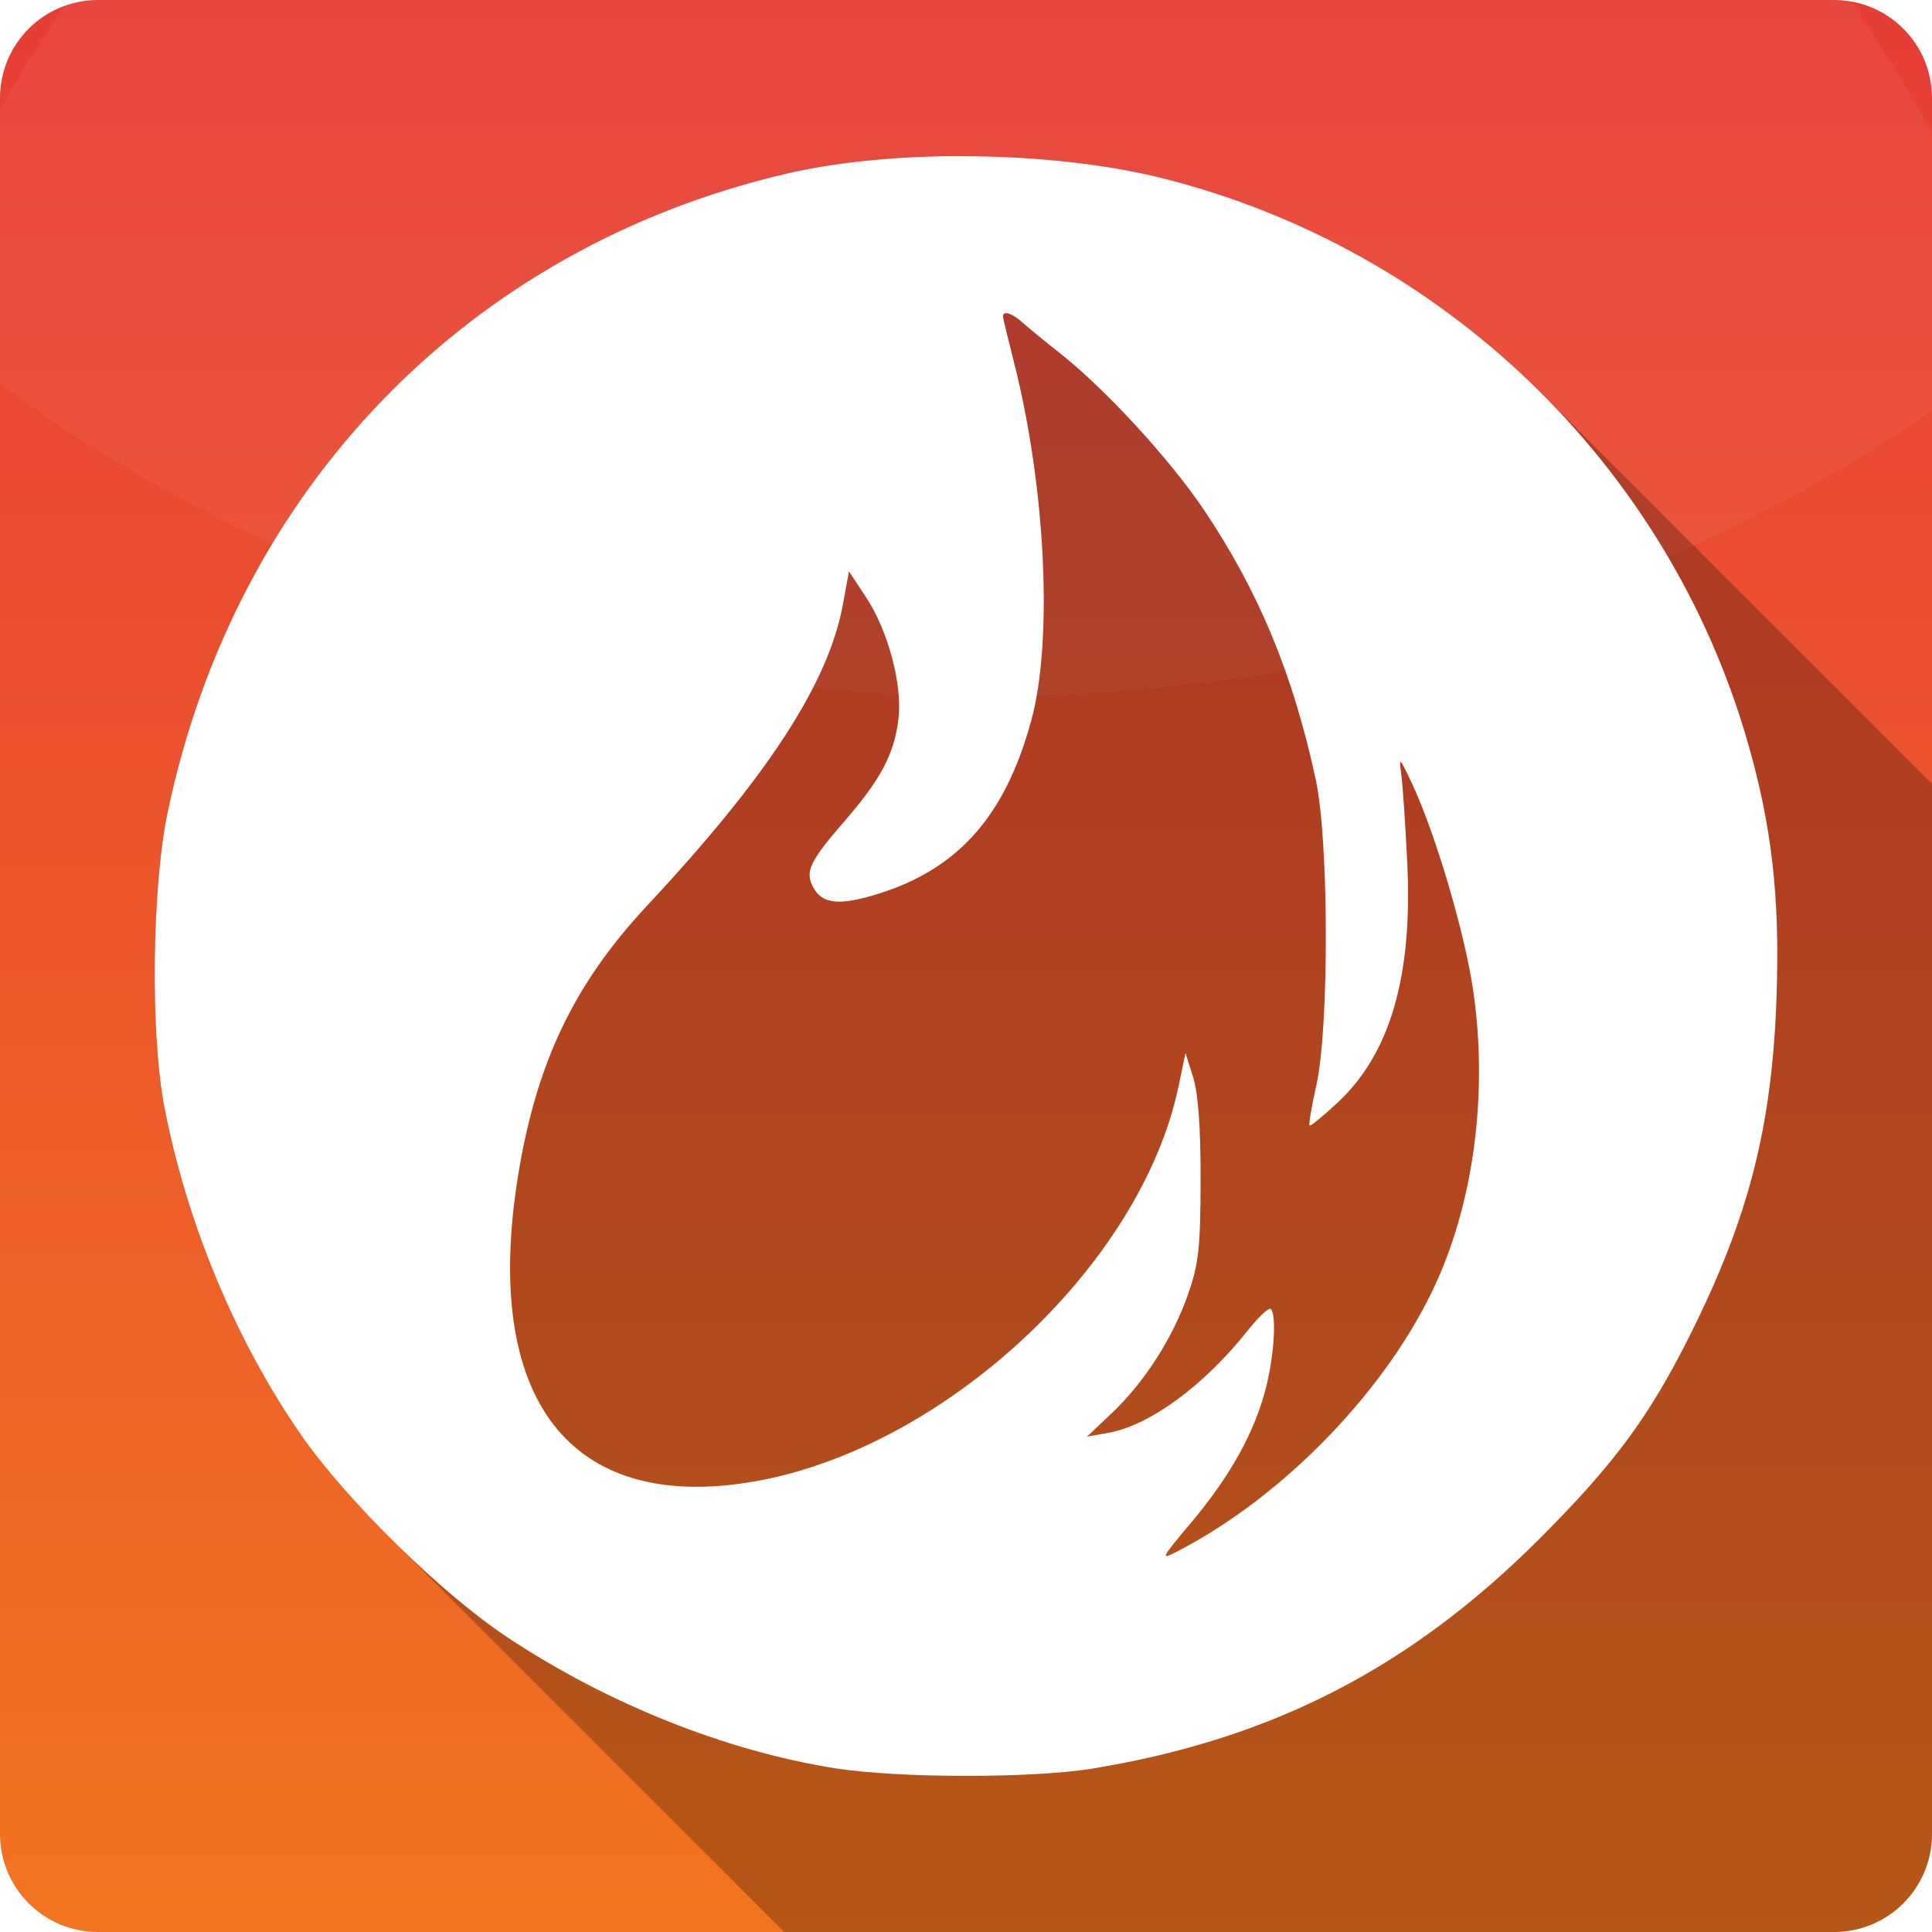 <svg xmlns="http://www.w3.org/2000/svg" xmlns:svg="http://www.w3.org/2000/svg" xmlns:xlink="http://www.w3.org/1999/xlink" id="svg2" width="100%" height="100%" version="1.1" viewBox="0 0 512 512"><defs id="defs8"><linearGradient id="linearGradient4216-1"><stop id="stop4218-0" offset="0" stop-color="#fff"/><stop id="stop4220-2" offset=".688" stop-color="#e8e8e8"/><stop id="stop4222-6" offset=".875" stop-color="#686868"/><stop id="stop4224-6" offset="1"/></linearGradient><radialGradient id="radialGradient21305" cx="64" cy="64" r="64" gradientTransform="matrix(4.166 0 0 3.888 -39.924 -73.947)" gradientUnits="userSpaceOnUse" xlink:href="#linearGradient4216-1"/><radialGradient id="radialGradient21305-0" cx="64" cy="64" r="64" gradientTransform="matrix(4.166 0 0 3.888 1383.5 -189.35)" gradientUnits="userSpaceOnUse" xlink:href="#linearGradient4216-1"/><linearGradient id="ButtonShadow" x1="45.448" x2="45.448" y1="92.54" y2="7.016" gradientTransform="scale(1.006 .994)" gradientUnits="userSpaceOnUse"><stop id="stop3750-1" offset="0"/><stop id="stop3752-6" offset="1" stop-opacity=".588"/></linearGradient><filter id="filter3174" color-interpolation-filters="sRGB"><feGaussianBlur id="feGaussianBlur3176" stdDeviation="1.71"/></filter><filter id="filter3174-2" color-interpolation-filters="sRGB"><feGaussianBlur id="feGaussianBlur3176-21" stdDeviation="1.71"/></filter><filter id="filter3174-5" color-interpolation-filters="sRGB"><feGaussianBlur id="feGaussianBlur3176-2" stdDeviation="1.71"/></filter><linearGradient id="linearGradient6148" x1="45.448" x2="45.448" y1="92.54" y2="7.016" gradientTransform="scale(1.006 .994)" gradientUnits="userSpaceOnUse" xlink:href="#ButtonShadow"/><filter id="filter3174-3" color-interpolation-filters="sRGB"><feGaussianBlur id="feGaussianBlur3176-9" stdDeviation="1.71"/></filter><radialGradient id="radialGradient26869" cx="64" cy="64" r="64" gradientTransform="matrix(4.166 0 0 3.888 52.766 -98.917)" gradientUnits="userSpaceOnUse" xlink:href="#linearGradient4216-1"/><radialGradient id="radialGradient26875" cx="64" cy="64" r="64" gradientTransform="matrix(4.166 0 0 3.888 1476.2 -214.32)" gradientUnits="userSpaceOnUse" xlink:href="#linearGradient4216-1"/><filter id="filter3174-38" color-interpolation-filters="sRGB"><feGaussianBlur id="feGaussianBlur3176-7" stdDeviation="1.71"/></filter><filter id="filter3174-5-6" color-interpolation-filters="sRGB"><feGaussianBlur id="feGaussianBlur3176-2-7" stdDeviation="1.71"/></filter><filter id="filter3174-3-3" color-interpolation-filters="sRGB"><feGaussianBlur id="feGaussianBlur3176-9-1" stdDeviation="1.71"/></filter><radialGradient id="radialGradient26869-2" cx="64" cy="64" r="64" gradientTransform="matrix(4.166 0 0 3.888 49.28 -97.978)" gradientUnits="userSpaceOnUse" xlink:href="#linearGradient4216-1"/><radialGradient id="radialGradient26875-4" cx="64" cy="64" r="64" gradientTransform="matrix(4.166 0 0 3.888 1472.7 -213.38)" gradientUnits="userSpaceOnUse" xlink:href="#linearGradient4216-1"/><filter id="filter3174-6" color-interpolation-filters="sRGB"><feGaussianBlur id="feGaussianBlur3176-8" stdDeviation="1.71"/></filter><filter id="filter3174-5-3" color-interpolation-filters="sRGB"><feGaussianBlur id="feGaussianBlur3176-2-9" stdDeviation="1.71"/></filter><filter id="filter3174-3-2" color-interpolation-filters="sRGB"><feGaussianBlur id="feGaussianBlur3176-9-9" stdDeviation="1.71"/></filter><radialGradient id="radialGradient26869-3" cx="64" cy="64" r="64" gradientTransform="matrix(4.166 0 0 3.888 85.198 -107.65)" gradientUnits="userSpaceOnUse" xlink:href="#linearGradient4216-1"/><radialGradient id="radialGradient26875-7" cx="64" cy="64" r="64" gradientTransform="matrix(4.166 0 0 3.888 1508.6 -223.05)" gradientUnits="userSpaceOnUse" xlink:href="#linearGradient4216-1"/><radialGradient id="radialGradient21305-0-3" cx="64" cy="64" r="64" gradientTransform="matrix(4.166 0 0 3.888 1443.1 -258.29)" gradientUnits="userSpaceOnUse" xlink:href="#linearGradient4216-1"/><radialGradient id="radialGradient21305-6-1" cx="64" cy="64" r="64" gradientTransform="matrix(4.166 0 0 3.888 19.688 -142.89)" gradientUnits="userSpaceOnUse" xlink:href="#linearGradient4216-1"/><filter id="filter3174-5-0" color-interpolation-filters="sRGB"><feGaussianBlur id="feGaussianBlur3176-2-3" stdDeviation="1.71"/></filter><filter id="filter3174-39" color-interpolation-filters="sRGB"><feGaussianBlur id="feGaussianBlur3176-1" stdDeviation="1.71"/></filter><filter id="3-2" width="1.254" height="1.609" x="-.127" y="-.305"><feGaussianBlur id="feGaussianBlur114212-4" stdDeviation="20.149"/></filter><linearGradient id="linearGradient121086-0" x1="116.21" x2="116.21" y1="513.72" y2="-7.859" gradientTransform="translate(-610.56,0.028)" gradientUnits="userSpaceOnUse"><stop id="stop114219-1" offset="0" stop-color="#f27420"/><stop id="stop114221-9" offset="1" stop-color="#e63c36"/></linearGradient></defs><path style="fill:url(#linearGradient121086-0)" id="rect2986" d="m 26,-0.002 c -14.397,0 -26,11.603 -26,26 l 0,460 c 0,14.397 11.603,26 26,26 l 460,0 c 14.397,0 26,-11.603 26,-26 l 0,-460 c 0,-14.397 -11.6,-26 -26,-26 l -460,0 z"/><path id="path4230" d="m273.04 165.47c-2.12 7.345-36.402 181.33-29.267 189.98 6.176 7.483 15.826 4.24 17.946-3.104-2.12 7.345-6.361 22.034-8.481 29.379-17.946 3.104-33.92-0.817-37.444-17.946-4.071-19.793 27.134-182.59 29.267-189.98-4.741-8.958-29.531-15.826-33.772-1.136l-7.913-2.12c18.514-34.603 53.838-9.313 69.663-5.072z" display="none"/><path id="path4232" d="m250.86 183.26c-26.427 32.483-124.22 164.54-147.96 158.17l-15.826-4.24 12.153-12.569 7.913 2.12c15.826 4.24 123.65-133.04 140.05-160.3 12.573-20.906 3.672 16.81 3.672 16.81z" display="none"/><path id="path4234" d="m187.97 253.45 47.477 12.721-4.24 14.689-55.39-14.842z" display="none"/><ellipse id="path3281-0-0" cx="226.69" cy="174.85" fill="url(#radialGradient21305)" display="none" rx="266.61" ry="248.8" transform="matrix(.966 .259 -.277 .961 0 0)"/><path id="path4230-0" d="m273.04 165.47c-2.12 7.345-36.402 181.33-29.267 189.98 6.176 7.483 15.826 4.24 17.946-3.104-2.12 7.345-6.361 22.034-8.481 29.379-17.946 3.104-33.92-0.817-37.444-17.946-4.071-19.793 27.134-182.59 29.267-189.98-4.741-8.958-29.531-15.826-33.772-1.136l-7.913-2.12c18.514-34.603 53.838-9.313 69.663-5.072z" display="none"/><path id="path4232-1" d="m250.86 183.26c-26.427 32.483-124.22 164.54-147.96 158.17l-15.826-4.24 12.153-12.569 7.913 2.12c15.826 4.24 123.65-133.04 140.05-160.3 12.573-20.906 3.672 16.81 3.672 16.81z" display="none"/><path id="path4234-6" d="m187.97 253.45 47.477 12.721-4.24 14.689-55.39-14.842z" display="none"/><ellipse id="path3281-0-0-1" cx="226.69" cy="174.85" fill="url(#radialGradient21305)" display="none" rx="266.61" ry="248.8" transform="matrix(.966 .259 -.277 .961 0 0)"/><path id="path4230-8" d="m1680 423c-2.12 7.345-36.402 181.33-29.267 189.98 6.176 7.483 15.826 4.24 17.946-3.104-2.12 7.345-6.361 22.034-8.481 29.379-17.946 3.104-33.92-0.817-37.444-17.946-4.071-19.793 27.134-182.59 29.267-189.98-4.741-8.958-29.531-15.826-33.772-1.136l-7.913-2.12c18.514-34.603 53.838-9.313 69.663-5.072z" display="none"/><path id="path4232-9" d="m1657.8 440.8c-26.427 32.483-124.22 164.54-147.96 158.17l-15.826-4.24 12.153-12.569 7.913 2.12c15.826 4.24 123.65-133.04 140.05-160.3 12.573-20.906 3.672 16.81 3.672 16.81z" display="none"/><path id="path4234-5" d="m1594.9 510.99 47.477 12.721-4.24 14.689-55.39-14.842z" display="none"/><ellipse id="path3281-0-0-6" cx="1650.1" cy="59.452" fill="url(#radialGradient21305-0)" display="none" rx="266.61" ry="248.8" transform="matrix(.966 .259 -.277 .961 0 0)"/><g id="layer2" display="none" transform="matrix(6.727 0 0 6.727 -2789.7 -809.34)"><rect id="rect3745" width="86" height="85" x="5" y="7" fill="url(#ButtonShadow)" filter="url(#filter3174)" opacity=".9" rx="6" ry="6"/></g><g id="layer2-8" display="none" transform="matrix(6.727 0 0 6.727 -2077.1 -889.77)"><rect id="rect3745-5" width="86" height="85" x="5" y="7" fill="url(#linearGradient6148)" filter="url(#filter3174-2)" opacity=".9" rx="6" ry="6"/></g><g id="layer2-3" display="none" transform="matrix(6.727 0 0 6.727 -2077.1 -889.77)"><rect id="rect3745-8" width="86" height="85" x="5" y="7" fill="url(#linearGradient6148)" filter="url(#filter3174-5)" opacity=".9" rx="6" ry="6"/></g><path id="path3848" fill-opacity=".392" d="m-785.82-490.39c-31.718 0.73-61.283 23.617-71.031 53.75-10.408 29.448-0.154 63.832 23.031 84.219 0.211 0.188 0.443 0.346 0.656 0.531 0.061 0.054 0.127 0.102 0.188 0.156 0.533 0.456 1.047 0.934 1.594 1.375 0.098 0.08 0.214 0.139 0.312 0.219 0.011 0.009 0.02 0.022 0.031 0.031 0.092 0.075 0.189 0.144 0.281 0.219 0.011 0.009 0.02 0.022 0.031 0.031 0.081 0.066 0.169 0.122 0.25 0.188 0.011 0.009 0.02 0.022 0.031 0.031 0.011 0.009 0.02 0.022 0.031 0.031 0.068 0.056 0.119 0.132 0.188 0.188 0.081 0.066 0.169 0.122 0.25 0.188 0.263 0.216 0.516 0.444 0.781 0.656 0.011 0.009 0.02 0.022 0.031 0.031v77.719l366.09 366.06h61.812c0.195-5.167 0.399-10.333 0.594-15.5l15.5-0.562v-71.125c-0.117-3.506-0.666-7.176 2.969-9.094 17.971-15.566 29.967-38.912 28.375-63.031 0.243-20.205-8.836-39.465-23.031-53.562-0.131-0.131-0.275-0.244-0.406-0.375l-343.31-342.94c-1.688-1.849-3.394-3.742-5.125-5.5-0.129-0.132-0.245-0.276-0.375-0.406-14.005-14.287-33.185-23.492-53.375-23.375-2.128-0.153-4.261-0.205-6.375-0.156z" display="none"/><path id="path11978" fill-opacity=".392" d="m-725.7-466.45c1.466 1.516 2.905 3.064 4.25 4.688 1.58 1.907 3.071 3.897 4.469 5.938 1.398 2.04 2.706 4.124 3.906 6.281 1.2 2.157 2.295 4.367 3.281 6.625 0.986 2.259 1.838 4.594 2.594 6.938 0.756 2.344 1.396 4.713 1.906 7.125s0.908 4.847 1.156 7.312c0.248 2.466 0.343 4.966 0.312 7.469 0.199 3.015 0.211 6.023 0 9s-0.628 5.932-1.219 8.844c-0.591 2.912-1.371 5.775-2.312 8.594-0.941 2.819-2.051 5.582-3.312 8.281s-2.666 5.323-4.219 7.875c-1.553 2.552-3.249 5.029-5.062 7.406s-3.768 4.669-5.812 6.844-4.191 4.242-6.438 6.188c-0.909 0.479-1.542 1.049-2 1.719-0.458 0.67-0.723 1.419-0.875 2.219-0.304 1.6-0.152 3.403-0.094 5.156v71.125h-16.094v16.062h-61.812l350 350h61.812c0.195-5.167 0.399-10.333 0.594-15.5l15.5-0.562v-71.125c-0.117-3.506-0.666-7.176 2.969-9.094 17.971-15.566 29.967-38.912 28.375-63.031 0.243-20.205-8.836-39.465-23.031-53.562-0.131-0.131-0.275-0.244-0.406-0.375l-343.31-342.94c-1.688-1.849-3.394-3.742-5.125-5.5zm-87.375 211.69v-16.062h-16.094l16.094 16.062z" display="none"/><path id="path11980" fill-opacity=".392" d="m-998.29-281.7 425.16 425.12v-125.12l-300-300z" display="none"/><g id="layer2-4" display="none" transform="matrix(6.727 0 0 6.727 -2834.4 -809.34)"><rect id="rect3745-3" width="86" height="85" x="5" y="7" fill="url(#linearGradient6148)" filter="url(#filter3174-3)" opacity=".9" rx="6" ry="6"/></g><path id="path4230-3" d="m369.5 165.47c-2.12 7.345-36.402 181.33-29.267 189.98 6.176 7.483 15.826 4.24 17.946-3.104-2.12 7.345-6.361 22.034-8.481 29.379-17.946 3.104-33.92-0.817-37.444-17.946-4.071-19.793 27.134-182.59 29.267-189.98-4.741-8.958-29.531-15.826-33.772-1.136l-7.913-2.12c18.514-34.603 53.838-9.313 69.663-5.072z" display="none"/><path id="path4232-8" d="m347.31 183.26c-26.427 32.483-124.22 164.54-147.96 158.17l-15.826-4.24 12.153-12.569 7.913 2.12c15.826 4.24 123.65-133.04 140.05-160.3 12.573-20.906 3.672 16.81 3.672 16.81z" display="none"/><path id="path4234-62" d="m284.43 253.45 47.477 12.721-4.24 14.689-55.39-14.842z" display="none"/><ellipse id="path3281-0-0-9" cx="319.38" cy="149.88" fill="url(#radialGradient26869)" display="none" rx="266.61" ry="248.8" transform="matrix(.966 .259 -.277 .961 0 0)"/><path id="path4230-0-4" d="m369.5 165.47c-2.12 7.345-36.402 181.33-29.267 189.98 6.176 7.483 15.826 4.24 17.946-3.104-2.12 7.345-6.361 22.034-8.481 29.379-17.946 3.104-33.92-0.817-37.444-17.946-4.071-19.793 27.134-182.59 29.267-189.98-4.741-8.958-29.531-15.826-33.772-1.136l-7.913-2.12c18.514-34.603 53.838-9.313 69.663-5.072z" display="none"/><path id="path4232-1-3" d="m347.31 183.26c-26.427 32.483-124.22 164.54-147.96 158.17l-15.826-4.24 12.153-12.569 7.913 2.12c15.826 4.24 123.65-133.04 140.05-160.3 12.573-20.906 3.672 16.81 3.672 16.81z" display="none"/><path id="path4234-6-2" d="m284.43 253.45 47.477 12.721-4.24 14.689-55.39-14.842z" display="none"/><ellipse id="path3281-0-0-1-8" cx="319.38" cy="149.88" fill="url(#radialGradient26869)" display="none" rx="266.61" ry="248.8" transform="matrix(.966 .259 -.277 .961 0 0)"/><path id="path4230-8-5" d="m1776.4 423c-2.12 7.345-36.402 181.33-29.267 189.98 6.176 7.483 15.826 4.24 17.946-3.104-2.12 7.345-6.361 22.034-8.481 29.379-17.946 3.104-33.92-0.817-37.444-17.946-4.071-19.793 27.134-182.59 29.267-189.98-4.741-8.958-29.531-15.826-33.772-1.136l-7.913-2.12c18.514-34.603 53.838-9.313 69.663-5.072z" display="none"/><path id="path4232-9-3" d="m1754.2 440.8c-26.427 32.483-124.22 164.54-147.96 158.17l-15.826-4.24 12.153-12.569 7.913 2.12c15.826 4.24 123.65-133.04 140.05-160.3 12.573-20.906 3.672 16.81 3.672 16.81z" display="none"/><path id="path4234-5-3" d="m1691.4 510.99 47.477 12.721-4.24 14.689-55.39-14.842z" display="none"/><ellipse id="path3281-0-0-6-9" cx="1742.8" cy="34.482" fill="url(#radialGradient26875)" display="none" rx="266.61" ry="248.8" transform="matrix(.966 .259 -.277 .961 0 0)"/><g id="layer2-5" display="none" transform="matrix(6.727 0 0 6.727 -2080.7 -889.77)"><rect id="rect3745-6" width="86" height="85" x="5" y="7" fill="url(#linearGradient6148)" filter="url(#filter3174-38)" opacity=".9" rx="6" ry="6"/></g><g id="layer2-3-5" display="none" transform="matrix(6.727 0 0 6.727 -2080.7 -889.77)"><rect id="rect3745-8-5" width="86" height="85" x="5" y="7" fill="url(#linearGradient6148)" filter="url(#filter3174-5-6)" opacity=".9" rx="6" ry="6"/></g><path id="path3848-3" fill-opacity=".392" d="m-789.45-490.39c-31.718 0.73-61.283 23.617-71.031 53.75-10.408 29.448-0.154 63.832 23.031 84.219 0.211 0.188 0.443 0.346 0.656 0.531 0.061 0.054 0.127 0.102 0.188 0.156 0.533 0.456 1.047 0.934 1.594 1.375 0.098 0.08 0.214 0.139 0.312 0.219 0.011 0.009 0.02 0.022 0.031 0.031 0.092 0.075 0.189 0.144 0.281 0.219 0.011 0.009 0.02 0.022 0.031 0.031 0.081 0.066 0.169 0.122 0.25 0.188 0.011 0.009 0.02 0.022 0.031 0.031 0.011 0.009 0.02 0.022 0.031 0.031 0.068 0.056 0.119 0.132 0.188 0.188 0.081 0.066 0.169 0.122 0.25 0.188 0.263 0.216 0.516 0.444 0.781 0.656 0.011 0.009 0.02 0.022 0.031 0.031v77.719l366.09 366.06h61.812c0.195-5.167 0.399-10.333 0.594-15.5l15.5-0.562v-71.125c-0.117-3.506-0.666-7.176 2.969-9.094 17.971-15.566 29.967-38.912 28.375-63.031 0.243-20.205-8.836-39.465-23.031-53.562-0.131-0.131-0.275-0.244-0.406-0.375l-343.31-342.94c-1.688-1.849-3.394-3.742-5.125-5.5-0.129-0.132-0.245-0.276-0.375-0.406-14.005-14.287-33.185-23.492-53.375-23.375-2.128-0.153-4.261-0.205-6.375-0.156z" display="none"/><path id="path11978-0" fill-opacity=".392" d="m-729.32-466.45c1.466 1.516 2.905 3.064 4.25 4.688 1.58 1.907 3.071 3.897 4.469 5.938 1.398 2.04 2.706 4.124 3.906 6.281 1.2 2.157 2.295 4.367 3.281 6.625 0.986 2.259 1.838 4.594 2.594 6.938 0.756 2.344 1.396 4.713 1.906 7.125s0.908 4.847 1.156 7.312c0.248 2.466 0.343 4.966 0.312 7.469 0.199 3.015 0.211 6.023 0 9s-0.628 5.932-1.219 8.844c-0.591 2.912-1.371 5.775-2.312 8.594-0.941 2.819-2.051 5.582-3.312 8.281s-2.666 5.323-4.219 7.875c-1.553 2.552-3.249 5.029-5.062 7.406s-3.768 4.669-5.812 6.844-4.191 4.242-6.438 6.188c-0.909 0.479-1.542 1.049-2 1.719-0.458 0.67-0.723 1.419-0.875 2.219-0.304 1.6-0.152 3.403-0.094 5.156v71.125h-16.094v16.062h-61.812l350 350h61.812c0.195-5.167 0.399-10.333 0.594-15.5l15.5-0.562v-71.125c-0.117-3.506-0.666-7.176 2.969-9.094 17.971-15.566 29.967-38.912 28.375-63.031 0.243-20.205-8.836-39.465-23.031-53.562-0.131-0.131-0.275-0.244-0.406-0.375l-343.31-342.94c-1.688-1.849-3.394-3.742-5.125-5.5zm-87.375 211.69v-16.062h-16.094l16.094 16.062z" display="none"/><path id="path11980-6" fill-opacity=".392" d="m-1001.9-281.7 425.16 425.12v-125.12l-300-300z" display="none"/><g id="layer2-4-0" display="none" transform="matrix(6.727 0 0 6.727 -2838 -809.34)"><rect id="rect3745-3-5" width="86" height="85" x="5" y="7" fill="url(#linearGradient6148)" filter="url(#filter3174-3-3)" opacity=".9" rx="6" ry="6"/></g><path id="path4230-5" d="m365.87 165.47c-2.12 7.345-36.402 181.33-29.267 189.98 6.176 7.483 15.826 4.24 17.946-3.104-2.12 7.345-6.361 22.034-8.481 29.379-17.946 3.104-33.92-0.817-37.444-17.946-4.071-19.793 27.134-182.59 29.267-189.98-4.741-8.958-29.531-15.826-33.772-1.136l-7.913-2.12c18.514-34.603 53.838-9.313 69.663-5.072z" display="none"/><path id="path4232-6" d="m343.69 183.26c-26.427 32.483-124.22 164.54-147.96 158.17l-15.826-4.24 12.153-12.569 7.913 2.12c15.826 4.24 123.65-133.04 140.05-160.3 12.573-20.906 3.672 16.81 3.672 16.81z" display="none"/><path id="path4234-8" d="m280.8 253.45 47.477 12.721-4.24 14.689-55.39-14.842z" display="none"/><ellipse id="path3281-0-0-7" cx="315.89" cy="150.82" fill="url(#radialGradient26869-2)" display="none" rx="266.61" ry="248.8" transform="matrix(.966 .259 -.277 .961 0 0)"/><path id="path4230-0-7" d="m365.87 165.47c-2.12 7.345-36.402 181.33-29.267 189.98 6.176 7.483 15.826 4.24 17.946-3.104-2.12 7.345-6.361 22.034-8.481 29.379-17.946 3.104-33.92-0.817-37.444-17.946-4.071-19.793 27.134-182.59 29.267-189.98-4.741-8.958-29.531-15.826-33.772-1.136l-7.913-2.12c18.514-34.603 53.838-9.313 69.663-5.072z" display="none"/><path id="path4232-1-5" d="m343.69 183.26c-26.427 32.483-124.22 164.54-147.96 158.17l-15.826-4.24 12.153-12.569 7.913 2.12c15.826 4.24 123.65-133.04 140.05-160.3 12.573-20.906 3.672 16.81 3.672 16.81z" display="none"/><path id="path4234-6-1" d="m280.8 253.45 47.477 12.721-4.24 14.689-55.39-14.842z" display="none"/><ellipse id="path3281-0-0-1-0" cx="315.89" cy="150.82" fill="url(#radialGradient26869-2)" display="none" rx="266.61" ry="248.8" transform="matrix(.966 .259 -.277 .961 0 0)"/><path id="path4230-8-7" d="m1772.8 423c-2.12 7.345-36.402 181.33-29.267 189.98 6.176 7.483 15.826 4.24 17.946-3.104-2.12 7.345-6.361 22.034-8.481 29.379-17.946 3.104-33.92-0.817-37.444-17.946-4.071-19.793 27.134-182.59 29.267-189.98-4.741-8.958-29.531-15.826-33.772-1.136l-7.913-2.12c18.514-34.603 53.838-9.313 69.663-5.072z" display="none"/><path id="path4232-9-4" d="m1750.6 440.8c-26.427 32.483-124.22 164.54-147.96 158.17l-15.826-4.24 12.153-12.569 7.913 2.12c15.826 4.24 123.65-133.04 140.05-160.3 12.573-20.906 3.672 16.81 3.672 16.81z" display="none"/><path id="path4234-5-0" d="m1687.7 510.99 47.477 12.721-4.24 14.689-55.39-14.842z" display="none"/><ellipse id="path3281-0-0-6-1" cx="1739.3" cy="35.421" fill="url(#radialGradient26875-4)" display="none" rx="266.61" ry="248.8" transform="matrix(.966 .259 -.277 .961 0 0)"/><g id="layer2-0" display="none" transform="matrix(6.727 0 0 6.727 -2043.3 -889.77)"><rect id="rect3745-50" width="86" height="85" x="5" y="7" fill="url(#linearGradient6148)" filter="url(#filter3174-6)" opacity=".9" rx="6" ry="6"/></g><g id="layer2-3-0" display="none" transform="matrix(6.727 0 0 6.727 -2043.3 -889.77)"><rect id="rect3745-8-1" width="86" height="85" x="5" y="7" fill="url(#linearGradient6148)" filter="url(#filter3174-5-3)" opacity=".9" rx="6" ry="6"/></g><path id="path3848-0" fill-opacity=".392" d="m-752.07-490.39c-31.718 0.73-61.283 23.617-71.031 53.75-10.408 29.448-0.154 63.832 23.031 84.219 0.211 0.188 0.443 0.346 0.656 0.531 0.061 0.054 0.127 0.102 0.188 0.156 0.533 0.456 1.047 0.934 1.594 1.375 0.098 0.08 0.214 0.139 0.312 0.219 0.011 0.009 0.02 0.022 0.031 0.031 0.092 0.075 0.189 0.144 0.281 0.219 0.011 0.009 0.02 0.022 0.031 0.031 0.081 0.066 0.169 0.122 0.25 0.188 0.011 0.009 0.02 0.022 0.031 0.031 0.011 0.009 0.02 0.022 0.031 0.031 0.068 0.056 0.119 0.132 0.188 0.188 0.081 0.066 0.169 0.122 0.25 0.188 0.263 0.216 0.516 0.444 0.781 0.656 0.011 0.009 0.02 0.022 0.031 0.031v77.719l366.09 366.06h61.812c0.195-5.167 0.399-10.333 0.594-15.5l15.5-0.562v-71.125c-0.117-3.506-0.666-7.176 2.969-9.094 17.971-15.566 29.967-38.912 28.375-63.031 0.243-20.205-8.836-39.465-23.031-53.562-0.131-0.131-0.275-0.244-0.406-0.375l-343.3-342.95c-1.688-1.849-3.394-3.742-5.125-5.5-0.129-0.132-0.245-0.276-0.375-0.406-14.005-14.287-33.185-23.492-53.375-23.375-2.128-0.153-4.261-0.205-6.375-0.156z" display="none"/><path id="path11978-7" fill-opacity=".392" d="m-691.95-466.45c1.466 1.516 2.905 3.064 4.25 4.688 1.58 1.907 3.071 3.897 4.469 5.938 1.398 2.04 2.706 4.124 3.906 6.281 1.2 2.157 2.295 4.367 3.281 6.625 0.986 2.259 1.838 4.594 2.594 6.938 0.756 2.344 1.396 4.713 1.906 7.125s0.908 4.847 1.156 7.312c0.248 2.466 0.343 4.966 0.312 7.469 0.199 3.015 0.211 6.023 0 9s-0.628 5.932-1.219 8.844c-0.591 2.912-1.371 5.775-2.312 8.594-0.941 2.819-2.051 5.582-3.312 8.281s-2.666 5.323-4.219 7.875c-1.553 2.552-3.249 5.029-5.062 7.406s-3.768 4.669-5.812 6.844-4.191 4.242-6.438 6.188c-0.909 0.479-1.542 1.049-2 1.719-0.458 0.67-0.723 1.419-0.875 2.219-0.304 1.6-0.152 3.403-0.094 5.156v71.125h-16.094v16.062h-61.812l350 350h61.812c0.195-5.167 0.399-10.333 0.594-15.5l15.5-0.562v-71.125c-0.117-3.506-0.666-7.176 2.969-9.094 17.971-15.566 29.967-38.912 28.375-63.031 0.243-20.205-8.836-39.465-23.031-53.562-0.131-0.131-0.275-0.244-0.406-0.375l-343.31-342.94c-1.688-1.849-3.394-3.742-5.125-5.5zm-87.375 211.69v-16.062h-16.094l16.094 16.062z" display="none"/><path id="path11980-69" fill-opacity=".392" d="m-964.54-281.7 425.16 425.12v-125.12l-300-300z" display="none"/><g id="layer2-4-5" display="none" transform="matrix(6.727 0 0 6.727 -2800.6 -809.34)"><rect id="rect3745-3-6" width="86" height="85" x="5" y="7" fill="url(#linearGradient6148)" filter="url(#filter3174-3-2)" opacity=".9" rx="6" ry="6"/></g><path id="path4230-6" d="m403.25 165.47c-2.12 7.345-36.402 181.33-29.267 189.98 6.176 7.483 15.826 4.24 17.946-3.104-2.12 7.345-6.361 22.034-8.481 29.379-17.946 3.104-33.92-0.817-37.444-17.946-4.071-19.793 27.134-182.59 29.267-189.98-4.741-8.958-29.531-15.826-33.772-1.136l-7.913-2.12c18.514-34.603 53.838-9.313 69.663-5.072z" display="none"/><path id="path4232-3" d="m381.06 183.26c-26.427 32.483-124.22 164.54-147.96 158.17l-15.826-4.24 12.153-12.569 7.913 2.12c15.826 4.24 123.65-133.04 140.05-160.3 12.573-20.906 3.672 16.81 3.672 16.81z" display="none"/><path id="path4234-7" d="m318.18 253.45 47.477 12.721-4.24 14.689-55.39-14.842z" display="none"/><ellipse id="path3281-0-0-60" cx="351.81" cy="141.15" fill="url(#radialGradient26869-3)" display="none" rx="266.61" ry="248.8" transform="matrix(.966 .259 -.277 .961 0 0)"/><path id="path4230-0-3" d="m403.25 165.47c-2.12 7.345-36.402 181.33-29.267 189.98 6.176 7.483 15.826 4.24 17.946-3.104-2.12 7.345-6.361 22.034-8.481 29.379-17.946 3.104-33.92-0.817-37.444-17.946-4.071-19.793 27.134-182.59 29.267-189.98-4.741-8.958-29.531-15.826-33.772-1.136l-7.913-2.12c18.514-34.603 53.838-9.313 69.663-5.072z" display="none"/><path id="path4232-1-8" d="m381.06 183.26c-26.427 32.483-124.22 164.54-147.96 158.17l-15.826-4.24 12.153-12.569 7.913 2.12c15.826 4.24 123.65-133.04 140.05-160.3 12.573-20.906 3.672 16.81 3.672 16.81z" display="none"/><path id="path4234-6-3" d="m318.18 253.45 47.477 12.721-4.24 14.689-55.39-14.842z" display="none"/><ellipse id="path3281-0-0-1-3" cx="351.81" cy="141.15" fill="url(#radialGradient26869-3)" display="none" rx="266.61" ry="248.8" transform="matrix(.966 .259 -.277 .961 0 0)"/><path id="path4230-8-1" d="m1810.2 423c-2.12 7.345-36.402 181.33-29.268 189.98 6.176 7.483 15.826 4.24 17.946-3.104-2.12 7.345-6.361 22.034-8.481 29.379-17.946 3.104-33.92-0.817-37.444-17.946-4.071-19.793 27.134-182.59 29.268-189.98-4.741-8.958-29.531-15.826-33.772-1.136l-7.913-2.12c18.514-34.603 53.838-9.313 69.663-5.072z" display="none"/><path id="path4232-9-5" d="m1788 440.8c-26.427 32.483-124.22 164.54-147.96 158.17l-15.826-4.24 12.153-12.569 7.913 2.12c15.826 4.24 123.65-133.04 140.05-160.3 12.574-20.906 3.672 16.81 3.672 16.81z" display="none"/><path id="path4234-5-1" d="m1725.1 510.99 47.477 12.721-4.24 14.689-55.39-14.842z" display="none"/><ellipse id="path3281-0-0-6-99" cx="1775.2" cy="25.745" fill="url(#radialGradient26875-7)" display="none" rx="266.61" ry="248.8" transform="matrix(.966 .259 -.277 .961 0 0)"/><path id="path4230-4" d="m349.75 114.66c-2.12 7.345-36.402 181.33-29.267 189.98 6.176 7.483 15.826 4.24 17.946-3.104-2.12 7.345-6.361 22.034-8.481 29.379-17.946 3.104-33.92-0.817-37.444-17.946-4.071-19.793 27.134-182.59 29.267-189.98-4.741-8.958-29.531-15.826-33.772-1.136l-7.913-2.12c18.514-34.603 53.838-9.313 69.663-5.072z" display="none"/><path id="path4232-19" d="m327.56 132.45c-26.427 32.483-124.22 164.54-147.96 158.17l-15.826-4.24 12.153-12.569 7.913 2.12c15.826 4.24 123.65-133.04 140.05-160.3 12.573-20.906 3.672 16.81 3.672 16.81z" display="none"/><path id="path4234-56" d="m264.67 202.64 47.477 12.721-4.24 14.689-55.39-14.842z" display="none"/><ellipse id="path3281-0-0-16" cx="286.3" cy="105.91" fill="url(#radialGradient21305-6-1)" display="none" rx="266.61" ry="248.8" transform="matrix(.966 .259 -.277 .961 0 0)"/><path id="path4230-0-5" d="m349.75 114.66c-2.12 7.345-36.402 181.33-29.267 189.98 6.176 7.483 15.826 4.24 17.946-3.104-2.12 7.345-6.361 22.034-8.481 29.379-17.946 3.104-33.92-0.817-37.444-17.946-4.071-19.793 27.134-182.59 29.267-189.98-4.741-8.958-29.531-15.826-33.772-1.136l-7.913-2.12c18.514-34.603 53.838-9.313 69.663-5.072z" display="none"/><path id="path4232-1-1" d="m327.56 132.45c-26.427 32.483-124.22 164.54-147.96 158.17l-15.826-4.24 12.153-12.569 7.913 2.12c15.826 4.24 123.65-133.04 140.05-160.3 12.573-20.906 3.672 16.81 3.672 16.81z" display="none"/><path id="path4234-6-7" d="m264.67 202.64 47.477 12.721-4.24 14.689-55.39-14.842z" display="none"/><ellipse id="path3281-0-0-1-5" cx="286.3" cy="105.91" fill="url(#radialGradient21305-6-1)" display="none" rx="266.61" ry="248.8" transform="matrix(.966 .259 -.277 .961 0 0)"/><path id="path4230-8-70" d="m1756.7 372.19c-2.12 7.345-36.402 181.33-29.268 189.98 6.176 7.483 15.826 4.24 17.946-3.104-2.12 7.345-6.361 22.034-8.481 29.379-17.946 3.104-33.92-0.817-37.444-17.946-4.071-19.793 27.134-182.59 29.268-189.98-4.741-8.958-29.531-15.826-33.772-1.136l-7.913-2.12c18.514-34.603 53.838-9.313 69.663-5.072z" display="none"/><path id="path4232-9-2" d="m1734.5 389.98c-26.427 32.483-124.22 164.54-147.96 158.17l-15.826-4.24 12.153-12.569 7.913 2.12c15.826 4.24 123.65-133.04 140.05-160.3 12.574-20.906 3.672 16.81 3.672 16.81z" display="none"/><path id="path4234-5-2" d="m1671.6 460.17 47.477 12.721-4.24 14.689-55.39-14.842z" display="none"/><ellipse id="path3281-0-0-6-6" cx="1709.7" cy="-9.495" fill="url(#radialGradient21305-0-3)" display="none" rx="266.61" ry="248.8" transform="matrix(.966 .259 -.277 .961 0 0)"/><g id="layer2-2" display="none" transform="matrix(6.727 0 0 6.727 -2854.1 -860.15)"><rect id="rect3745-85" width="86" height="85" x="5" y="7" fill="url(#linearGradient6148)" filter="url(#filter3174-39)" opacity=".9" rx="6" ry="6"/></g><g id="layer2-3-2" display="none" transform="matrix(6.727 0 0 6.727 -2854.1 -860.15)"><rect id="rect3745-8-4" width="86" height="85" x="5" y="7" fill="url(#linearGradient6148)" filter="url(#filter3174-5-0)" opacity=".9" rx="6" ry="6"/></g><path id="path116701" d="m 26,-0.061 c -3.141,0 -6.15,0.553 -8.934,1.566 C 11.117,10.352 5.424,19.533 2e-5,29.023 l 0,72.656 c 69.515,51.53 160.85,82.81 260.91,82.81 95.41,0 182.89,-28.41 251.09,-75.72 l 0,-73.51 c -6.69,-12.131 -13.81,-23.781 -21.34,-34.896 -1.51,-0.273 -3.07,-0.424 -4.66,-0.424 l -460,0 z" style="color:#000;opacity:.222;fill:#fff;filter:url(#3-2)"/><path style="opacity:.25" id="path122975" d="m 251.32,41.373 c -15.46,0.2 -30.54,1.755 -43.01,4.668 -84.09,19.651 -145.81,83.307 -163.85,169.03 -4.199,19.93 -4.667,58.73 -0.901,78.3 5.937,30.86 19.052,62.23 36.365,87.1 5.603,8.04 14.01,17.65 23.156,26.79 l 104.73,104.74 278.19,0 c 14.4,0 26,-11.6 26,-26 l 0,-278.28 -103.5,-103.5 c -27.26,-27.259 -61.79,-47.285 -100.38,-56.982 -16.42,-4.127 -36.9,-6.091 -56.77,-5.836 l -0.03,-0.027 z"/><path style="fill:#fff" id="path117647" d="m 251.32,41.373 c -15.461,0.2 -30.539,1.756 -43.009,4.669 -84.09,19.651 -145.81,83.306 -163.85,169.03 -4.196,19.928 -4.663,58.729 -0.898,78.294 5.937,30.858 19.052,62.233 36.364,87.1 12.042,17.282 37.031,41.805 54.455,53.384 26.571,17.638 57.923,30.164 86.871,34.751 16.769,2.656 52.278,2.707 68.238,0.09 47.566,-7.793 84.273,-26.659 118.6,-61.011 19.829,-19.839 28.99,-32.299 39.821,-53.963 15.56,-31.121 21.736,-55.264 22.896,-89.787 0.891,-26.382 -1.281,-45.182 -7.722,-67.475 -21.2,-73.37 -80.54,-130.51 -154.97,-149.21 -16.42,-4.13 -36.91,-6.095 -56.79,-5.838 m 15.354,41.572 c 0.931,0.055 2.521,0.904 4.265,2.47 1.54,1.383 6.024,5.065 9.967,8.171 12.034,9.477 29.183,28.16 38.16,41.526 14.51,21.621 23.569,43.399 29.63,71.515 3.478,16.131 3.557,65.839 0.135,80.995 -1.25,5.531 -2.054,10.318 -1.796,10.595 0.259,0.277 3.642,-2.502 7.542,-6.15 13.846,-12.958 19.793,-33.467 18.361,-63.339 -0.493,-10.272 -1.22,-20.938 -1.616,-23.704 -0.661,-4.603 -0.402,-4.373 2.873,2.604 6.058,12.903 13.725,38.674 16.073,53.963 4.117,26.818 0.569,55.715 -9.608,78.165 -12.757,28.134 -40.282,56.714 -68.732,71.381 -4.558,2.35 -4.308,1.885 3.816,-7.766 10.223,-12.145 16.637,-23.714 19.664,-35.332 2.235,-8.581 2.948,-19.589 1.347,-21.19 -0.484,-0.484 -3.293,2.171 -6.241,5.881 -11.475,14.452 -25.902,25.007 -36.724,26.936 l -5.746,1.033 6.644,-6.285 c 8.663,-8.24 16.106,-19.869 20.155,-31.47 2.799,-8.015 3.283,-12.289 3.323,-30.168 0.03,-13.885 -0.641,-22.985 -1.975,-27.295 l -2.02,-6.465 -1.886,8.979 c -9.95,47.33 -62.219,95.925 -112.54,104.6 -48.787,8.41 -72.059,-21.825 -62.449,-81.124 4.837,-29.824 14.801,-50.726 34.119,-71.426 32.201,-34.493 48.2,-59.159 51.99,-80.09 l 1.572,-8.575 4.445,6.735 c 5.93,8.953 9.754,23.215 8.663,32.414 -1.098,9.263 -4.683,16.011 -14.495,27.295 -8.987,10.332 -10.308,13.163 -8.125,17.239 2.296,4.288 6.443,4.897 15.534,2.29 22.386,-6.423 35.234,-20.571 42.29,-46.459 5.804,-21.277 3.805,-62.075 -4.669,-95.26 -1.547,-6.062 -2.829,-11.391 -2.829,-11.852 0,-0.598 0.339,-0.842 0.898,-0.809"/></svg>